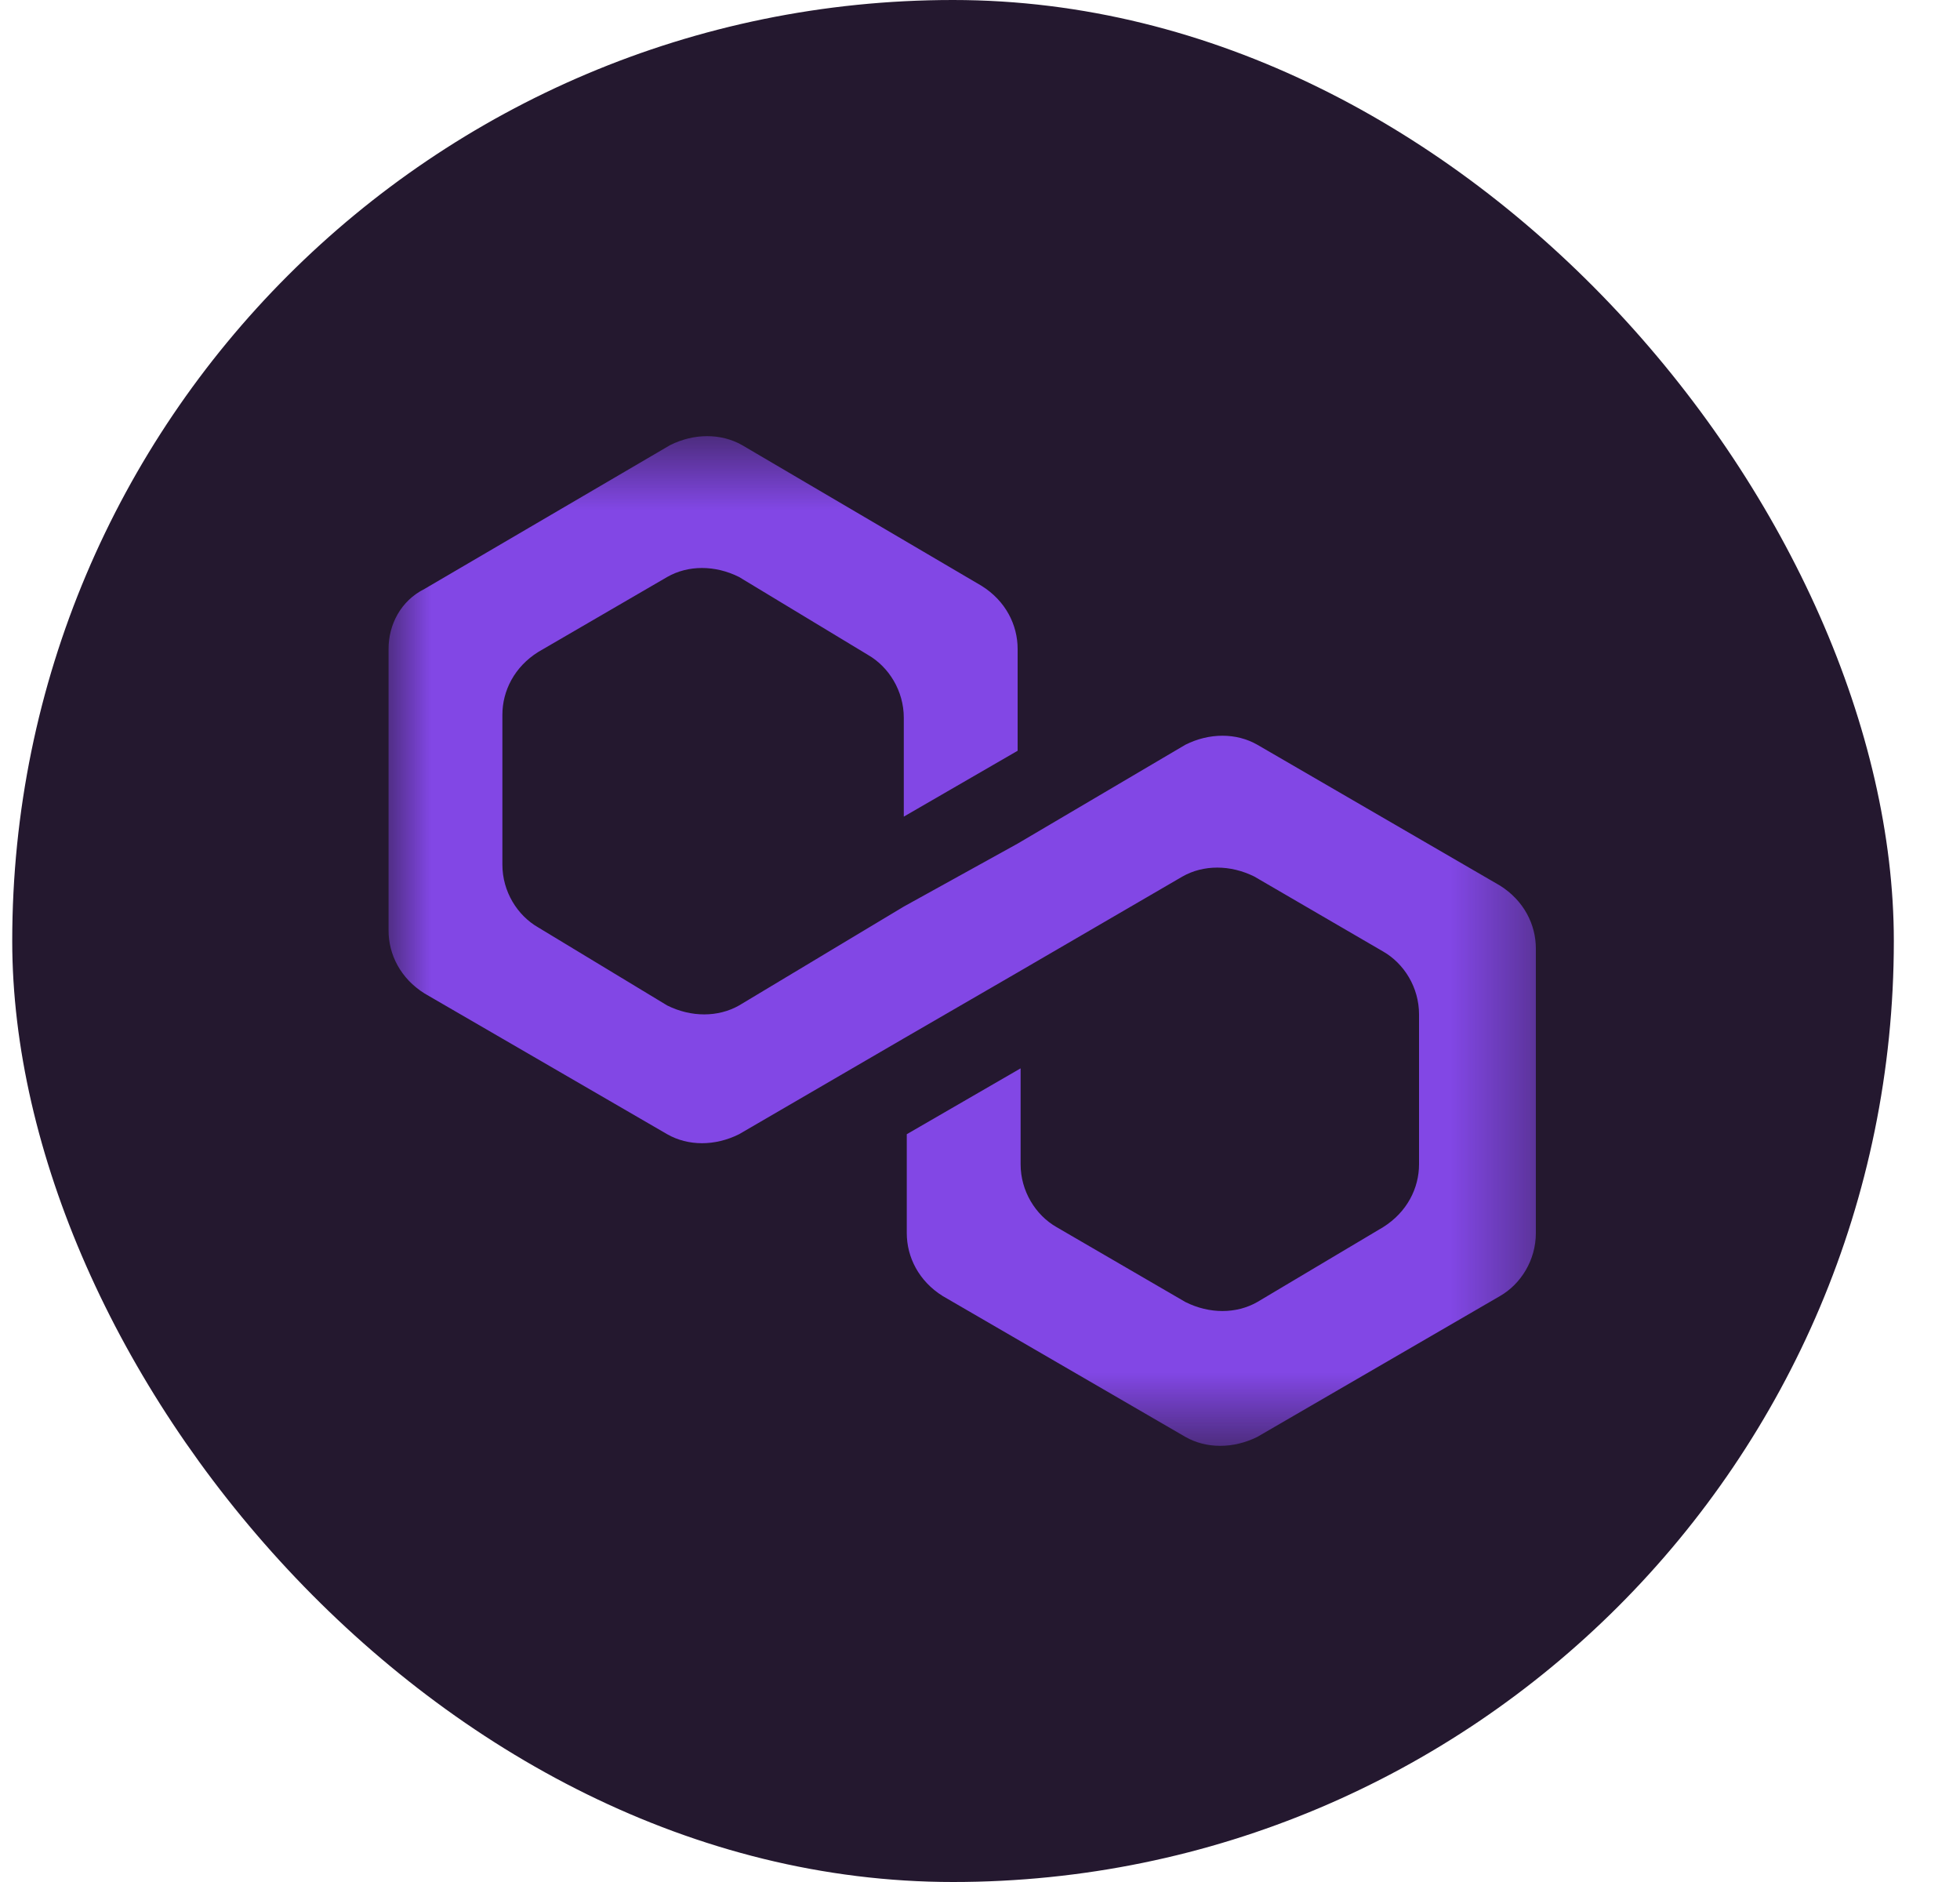 <svg width="25" height="24" viewBox="0 0 25 24" fill="none" xmlns="http://www.w3.org/2000/svg">
<rect x="0.156" width="24" height="24" rx="12" fill="#24182F"/>
<g clip-path="url(#clip0_48_253)">
<mask id="mask0_48_253" style="mask-type:luminance" maskUnits="userSpaceOnUse" x="4" y="5" width="16" height="14">
<path d="M19.628 5.6H4.956V18.4H19.628V5.6Z" fill="white"/>
</mask>
<g mask="url(#mask0_48_253)">
<path d="M16.037 9.497C15.769 9.344 15.425 9.344 15.12 9.497L12.98 10.758L11.528 11.561L9.427 12.822C9.159 12.974 8.815 12.974 8.51 12.822L6.867 11.828C6.599 11.675 6.408 11.37 6.408 11.026V9.115C6.408 8.81 6.561 8.504 6.867 8.313L8.51 7.358C8.777 7.205 9.121 7.205 9.427 7.358L11.07 8.351C11.337 8.504 11.528 8.81 11.528 9.153V10.414L12.98 9.574V8.275C12.98 7.969 12.827 7.663 12.522 7.472L9.465 5.676C9.197 5.524 8.853 5.524 8.548 5.676L5.415 7.51C5.109 7.663 4.956 7.969 4.956 8.275V11.866C4.956 12.172 5.109 12.478 5.415 12.669L8.51 14.464C8.777 14.617 9.121 14.617 9.427 14.464L11.528 13.242L12.98 12.401L15.082 11.178C15.349 11.026 15.693 11.026 15.999 11.178L17.642 12.134C17.909 12.287 18.1 12.592 18.1 12.936V14.847C18.1 15.152 17.947 15.458 17.642 15.649L16.037 16.604C15.769 16.757 15.425 16.757 15.12 16.604L13.477 15.649C13.209 15.496 13.018 15.19 13.018 14.847V13.624L11.566 14.464V15.725C11.566 16.031 11.719 16.337 12.025 16.528L15.12 18.324C15.387 18.476 15.731 18.476 16.037 18.324L19.132 16.528C19.399 16.375 19.59 16.069 19.59 15.725V12.095C19.59 11.79 19.437 11.484 19.132 11.293L16.037 9.497Z" fill="#8247E5"/>
</g>
</g>
<defs>
<clipPath id="clip0_48_253">
<rect width="16" height="16" fill="white" transform="translate(4.156 4)"/>
</clipPath>
</defs>
</svg>
